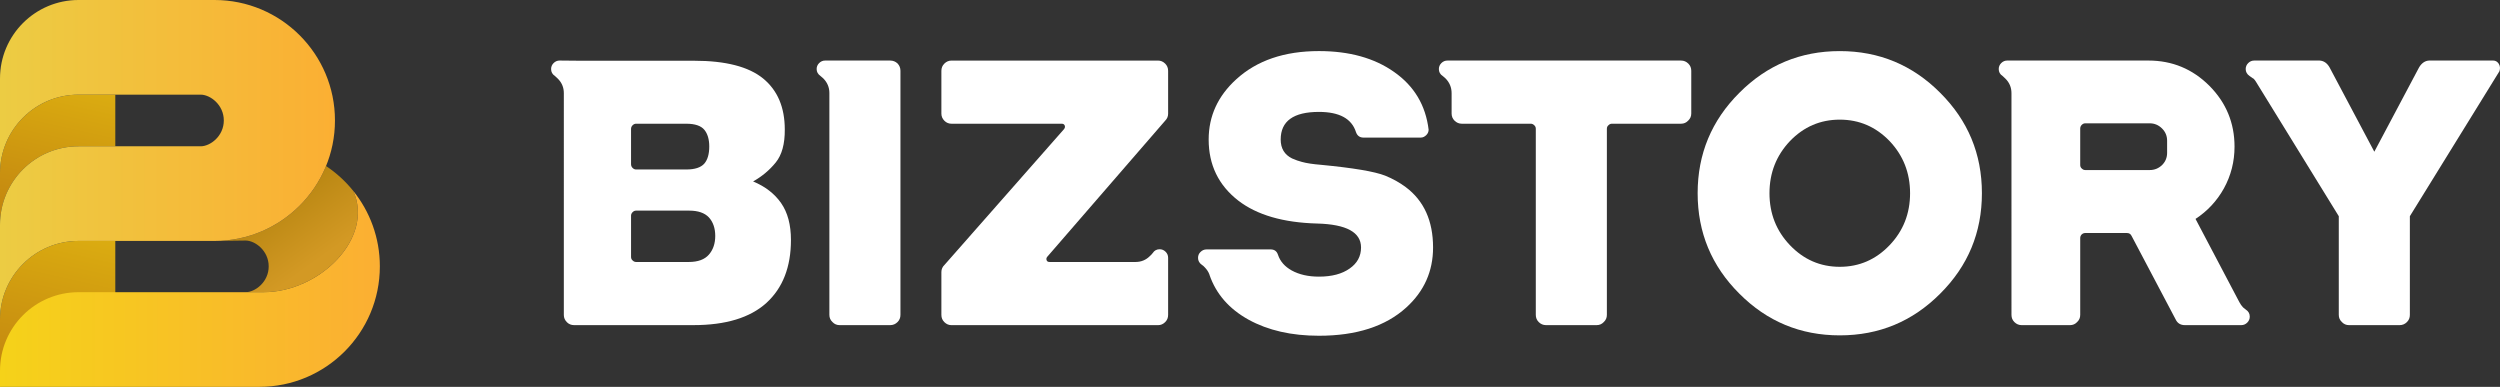 <?xml version="1.0" encoding="UTF-8"?>
<svg id="BI" xmlns="http://www.w3.org/2000/svg" xmlns:xlink="http://www.w3.org/1999/xlink" viewBox="0 0 2525.63 390.81">
  <rect x="0" y="0" width="2525.63" height="390.81" fill="#333333" stroke="none"/>
  <defs>
    <style>
      .cls-1 {
        fill: url(#_무제_그라디언트_12);
      }

      .cls-2 {
        fill: url(#_무제_그라디언트_38);
      }

      .cls-3 {
        fill: #fff;
      }

      .cls-4 {
        fill: url(#_무제_그라디언트_37);
      }

      .cls-5 {
        fill: url(#_무제_그라디언트_40);
      }

      .cls-6 {
        fill: url(#_무제_그라디언트_38-2);
      }
    </style>
    <linearGradient id="_무제_그라디언트_38" data-name="무제 그라디언트 38" x1="80.67" y1="57.21" x2="37.21" y2="250.43" gradientUnits="userSpaceOnUse">
      <stop offset="0" stop-color="#e0b411"/>
      <stop offset="1" stop-color="#be7f0f"/>
    </linearGradient>
    <linearGradient id="_무제_그라디언트_38-2" data-name="무제 그라디언트 38" x1="81.91" y1="202.23" x2="34.08" y2="414.89" xlink:href="#_무제_그라디언트_38"/>
    <linearGradient id="_무제_그라디언트_37" data-name="무제 그라디언트 37" x1="317.89" y1="265.39" x2="262.27" y2="188.17" gradientUnits="userSpaceOnUse">
      <stop offset="0" stop-color="#d39924"/>
      <stop offset="1" stop-color="#b1810d"/>
    </linearGradient>
    <linearGradient id="_무제_그라디언트_40" data-name="무제 그라디언트 40" x1="0" y1="161.38" x2="338.4" y2="161.38" gradientUnits="userSpaceOnUse">
      <stop offset="0" stop-color="#eccc43"/>
      <stop offset="1" stop-color="#fbaf33"/>
    </linearGradient>
    <linearGradient id="_무제_그라디언트_12" data-name="무제 그라디언트 12" x1="0" y1="291.8" x2="383.74" y2="291.8" gradientUnits="userSpaceOnUse">
      <stop offset="0" stop-color="#f5d219"/>
      <stop offset="1" stop-color="#fbaf33"/>
    </linearGradient>
  </defs>
  <g>
    <path class="cls-2" d="m79.35,147.8h37.14v-52.18h-37.14C35.52,95.62,0,131.14,0,174.97v52.18c0-43.82,35.52-79.35,79.35-79.35Z"/>
    <path class="cls-6" d="m79.35,243.41C35.52,243.41,0,278.94,0,322.76v68.05l116.48-89.75v-57.64h-37.14Z"/>
    <path class="cls-4" d="m219.85,243.37l28.27-.36c9.51,0,23.33,10.16,23.33,26.09s-13.82,26.09-23.33,26.09h18.14c56.57,0,112.11-54.78,90.57-102.38h0c-7.81-9.69-17.07-18.16-27.45-25.07-17.78,43.47-59.97,74.38-109.53,75.64Z"/>
    <path class="cls-5" d="m0,322.76c0-43.82,35.52-79.35,79.35-79.35h137.34c67.22,0,121.71-54.49,121.71-121.71S283.91,0,216.69,0H79.35C35.52,0,0,35.52,0,79.35v95.62c0-43.82,35.52-79.35,79.35-79.35h123.43c9.52,0,23.33,10.16,23.33,26.09s-13.82,26.09-23.33,26.09h-123.43C35.52,147.8,0,183.32,0,227.14v95.62Z"/>
    <path class="cls-1" d="m0,390.81h262.03c67.22,0,121.71-54.49,121.71-121.71,0-28.9-10.07-55.43-26.9-76.3h0c21.54,47.62-34.01,102.39-90.57,102.39H79.35c-43.82,0-79.35,35.52-79.35,79.35v16.27Z"/>
  </g>
  <g>
    <path class="cls-3" d="m789.11,205.16c6.63,9.5,9.95,21.92,9.95,37.26,0,27.31-8.26,48.52-24.78,63.6-16.52,14.96-41.1,22.44-73.75,22.44h-120.57c-2.86,0-5.27-.98-7.22-2.93-2.08-2.08-3.12-4.49-3.12-7.22V94.15c0-5.85-2.08-10.79-6.24-14.83-.91-.91-1.82-1.76-2.73-2.54-2.6-1.69-3.9-4.03-3.9-7.02,0-2.34.84-4.36,2.54-6.05,1.69-1.69,3.71-2.54,6.05-2.54l21.66.2h114.33c31.73,0,54.95,5.98,69.65,17.95,14.56,11.97,21.85,29.14,21.85,51.51.13,14.57-2.93,25.69-9.17,33.36-6.24,7.68-13.85,14.05-22.83,19.12,12.22,5.07,21.66,12.36,28.29,21.85Zm-151.59-39.21c0,1.43.52,2.67,1.56,3.71,1.04,1.04,2.21,1.56,3.51,1.56h50.73c8.58,0,14.63-1.95,18.14-5.85,3.38-3.9,5.07-9.69,5.07-17.36,0-7.15-1.63-12.75-4.88-16.78-3.38-4.16-9.5-6.24-18.34-6.24h-50.73c-1.3,0-2.47.52-3.51,1.56-1.04,1.04-1.56,2.28-1.56,3.71v35.7Zm78.62,91.31c4.29-4.94,6.44-11.25,6.44-18.92s-2.15-14.05-6.44-18.73c-4.29-4.55-10.93-6.83-19.9-6.83h-53.65c-1.3,0-2.47.52-3.51,1.56-1.04,1.04-1.56,2.21-1.56,3.51v41.75c0,1.43.52,2.6,1.56,3.51,1.04,1.04,2.21,1.56,3.51,1.56h53.26c9.23,0,16-2.47,20.29-7.41Z"/>
    <path class="cls-3" d="m899.34,61.18c2.86,0,5.33.98,7.41,2.93,1.95,2.08,2.93,4.55,2.93,7.41v246.6c0,2.86-.98,5.27-2.93,7.22-2.08,2.08-4.55,3.12-7.41,3.12h-51.12c-2.86,0-5.27-1.04-7.22-3.12-2.08-1.95-3.12-4.36-3.12-7.22V93.95c0-5.72-2.08-10.66-6.24-14.83-.91-.91-1.82-1.69-2.73-2.34-2.6-1.82-3.9-4.16-3.9-7.02,0-2.34.84-4.36,2.54-6.05,1.69-1.69,3.71-2.54,6.05-2.54h65.75Z"/>
    <path class="cls-3" d="m1058.15,259.2c-1.04,1.17-1.3,2.41-.78,3.71.39,1.17,1.37,1.76,2.93,1.76h86.82c5.85,0,10.79-2.08,14.83-6.24.91-.78,1.76-1.69,2.54-2.73,1.69-2.6,4.03-3.9,7.02-3.9,2.34,0,4.36.85,6.05,2.54,1.69,1.69,2.54,3.71,2.54,6.05v57.75c0,2.86-.98,5.27-2.93,7.22-2.08,2.08-4.49,3.12-7.22,3.12h-208.76c-2.73,0-5.14-1.04-7.22-3.12-1.95-1.95-2.93-4.36-2.93-7.22v-43.31c0-2.86,1.1-5.33,3.32-7.41l120.57-136.96c.91-1.17,1.17-2.34.78-3.51-.52-1.3-1.5-1.95-2.93-1.95h-111.4c-2.86,0-5.27-.98-7.22-2.93-2.08-2.08-3.12-4.49-3.12-7.22v-43.31c0-2.86.98-5.27,2.93-7.22,2.08-2.08,4.49-3.12,7.22-3.12h208.76c2.73,0,5.14,1.04,7.22,3.12,1.95,1.95,2.93,4.36,2.93,7.22v43.31c0,2.73-.98,5.07-2.93,7.02l-119.01,137.35Z"/>
    <path class="cls-3" d="m1399.38,177.45c7.67,3.12,14.56,6.96,20.68,11.51,18.47,13.79,27.7,34.14,27.7,61.07,0,24.06-9.04,44.29-27.12,60.68-20.94,18.99-50.34,28.48-88.18,28.48-27.7,0-51.38-5.4-71.02-16.19-19.77-10.93-32.97-26.08-39.6-45.46v-.2c-1.04-2.73-2.67-5.2-4.88-7.41-.78-.91-1.69-1.69-2.73-2.34-2.6-1.82-3.9-4.16-3.9-7.02,0-2.47.85-4.49,2.54-6.05,1.69-1.69,3.71-2.54,6.05-2.54h64.77c3.77,0,6.24,1.82,7.41,5.46,2.21,6.63,6.83,11.9,13.85,15.8,7.54,4.16,16.71,6.24,27.51,6.24,13,0,23.34-2.73,31.02-8.19,7.67-5.33,11.51-12.42,11.51-21.27,0-15.35-14.76-23.41-44.29-24.19-34.34-.91-60.94-8.65-79.8-23.22-19.9-15.48-29.85-36.03-29.85-61.65,0-23.67,9.3-43.96,27.9-60.87,20.81-18.99,48.64-28.48,83.5-28.48,30.69,0,55.99,7.02,75.89,21.07,20.29,14.18,31.93,33.62,34.92,58.33,0,2.08-.78,3.9-2.34,5.46-1.69,1.69-3.58,2.54-5.66,2.54h-57.75c-3.77,0-6.31-1.82-7.61-5.46-4.29-13.66-16.78-20.49-37.46-20.49-25.75,0-38.63,9.3-38.63,27.9,0,8.97,3.83,15.35,11.51,19.12,3.51,1.56,6.83,2.73,9.95,3.51,4.68,1.3,11.12,2.28,19.31,2.93,32.51,3.12,54.11,6.76,64.77,10.93Z"/>
    <path class="cls-3" d="m1698.27,61.18c2.86,0,5.33,1.04,7.41,3.12,1.95,1.95,2.93,4.36,2.93,7.22v43.12c0,2.86-1.04,5.27-3.12,7.22-1.95,2.08-4.36,3.12-7.22,3.12h-69.85c-1.3,0-2.47.52-3.51,1.56-1.04.91-1.56,2.08-1.56,3.51v188.07c0,2.86-1.04,5.27-3.12,7.22-1.95,2.08-4.36,3.12-7.22,3.12h-51.12c-2.86,0-5.33-1.04-7.41-3.12-1.95-1.95-2.93-4.36-2.93-7.22v-188.07c0-1.43-.52-2.6-1.56-3.51-1.04-1.04-2.21-1.56-3.51-1.56h-69.65c-2.86,0-5.34-1.04-7.41-3.12-1.95-1.95-2.93-4.36-2.93-7.22v-20.49c0-5.85-2.08-10.86-6.24-15.02-.91-.91-1.82-1.69-2.73-2.34-2.6-1.69-3.9-4.03-3.9-7.02,0-2.34.85-4.36,2.54-6.05,1.69-1.69,3.71-2.54,6.05-2.54h236.07Z"/>
    <path class="cls-3" d="m1858.64,51.62c39.67,0,73.49,14.05,101.45,42.14,28.09,27.97,42.14,61.78,42.14,101.45s-14.05,73.49-42.14,101.45c-27.97,28.09-61.78,42.14-101.45,42.14s-73.49-14.05-101.45-42.14c-28.09-27.96-42.14-61.78-42.14-101.45s14.05-73.48,42.14-101.45c27.96-28.09,61.78-42.14,101.45-42.14Zm0,217.92c19.64,0,36.42-7.28,50.34-21.85,13.79-14.44,20.68-31.93,20.68-52.48s-6.9-38.11-20.68-52.68c-13.92-14.44-30.7-21.66-50.34-21.66s-36.42,7.22-50.34,21.66c-13.79,14.57-20.68,32.13-20.68,52.68s6.89,38.04,20.68,52.48c13.92,14.57,30.69,21.85,50.34,21.85Z"/>
    <path class="cls-3" d="m2268.93,312.85c2.6,1.69,3.9,4.03,3.9,7.02,0,2.34-.85,4.36-2.54,6.05-1.69,1.69-3.71,2.54-6.05,2.54h-56.97c-4.42,0-7.54-1.95-9.36-5.85l-44.48-84.28c-.91-1.95-2.47-2.93-4.68-2.93h-42.14c-1.3,0-2.47.46-3.51,1.37-1.04,1.04-1.56,2.28-1.56,3.71v77.65c0,2.86-1.04,5.27-3.12,7.22-1.95,2.08-4.36,3.12-7.22,3.12h-48.77c-2.86,0-5.33-1.04-7.41-3.12-1.95-1.95-2.93-4.36-2.93-7.22V94.15c0-5.85-2.08-10.79-6.24-14.83-.91-.91-1.82-1.76-2.73-2.54-2.6-1.69-3.9-4.03-3.9-7.02,0-2.34.84-4.36,2.54-6.05,1.69-1.69,3.71-2.54,6.05-2.54h142.62c24.06,0,44.61,8.52,61.65,25.56,16.91,17.04,25.36,37.53,25.36,61.46,0,15.09-3.58,29.14-10.73,42.14-7.02,12.62-16.58,22.89-28.68,30.83l44.29,84.09c1.04,1.95,2.27,3.71,3.71,5.27.91.78,1.88,1.56,2.93,2.34Zm-79.6-170.71c0-4.81-1.69-8.91-5.07-12.29-3.51-3.51-7.68-5.27-12.49-5.27h-65.16c-1.3,0-2.47.52-3.51,1.56-1.04,1.04-1.56,2.28-1.56,3.71v36.87c0,1.43.52,2.6,1.56,3.51,1.04,1.04,2.21,1.56,3.51,1.56h65.16c4.81,0,8.97-1.69,12.49-5.07,3.38-3.38,5.07-7.48,5.07-12.29v-12.29Z"/>
    <path class="cls-3" d="m2518.85,61.18c2.21,0,4.03,1.04,5.46,3.12,1.43,2.21,1.69,4.75.78,7.61l-90.53,146.52v99.7c0,2.86-.98,5.27-2.93,7.22-2.08,2.08-4.55,3.12-7.41,3.12h-51.12c-2.86,0-5.27-1.04-7.22-3.12-2.08-1.95-3.12-4.36-3.12-7.22v-99.7l-83.89-136.18c-.65-1.04-1.37-1.95-2.15-2.73,0,.13-1.37-.78-4.1-2.73-2.6-1.82-3.9-4.16-3.9-7.02,0-2.34.85-4.36,2.54-6.05,1.69-1.69,3.71-2.54,6.05-2.54h66.14c4.16.26,7.48,2.54,9.95,6.83l45.26,85.26,45.26-85.26c2.6-4.29,5.92-6.57,9.95-6.83h64.97Z"/>
  </g>
</svg>